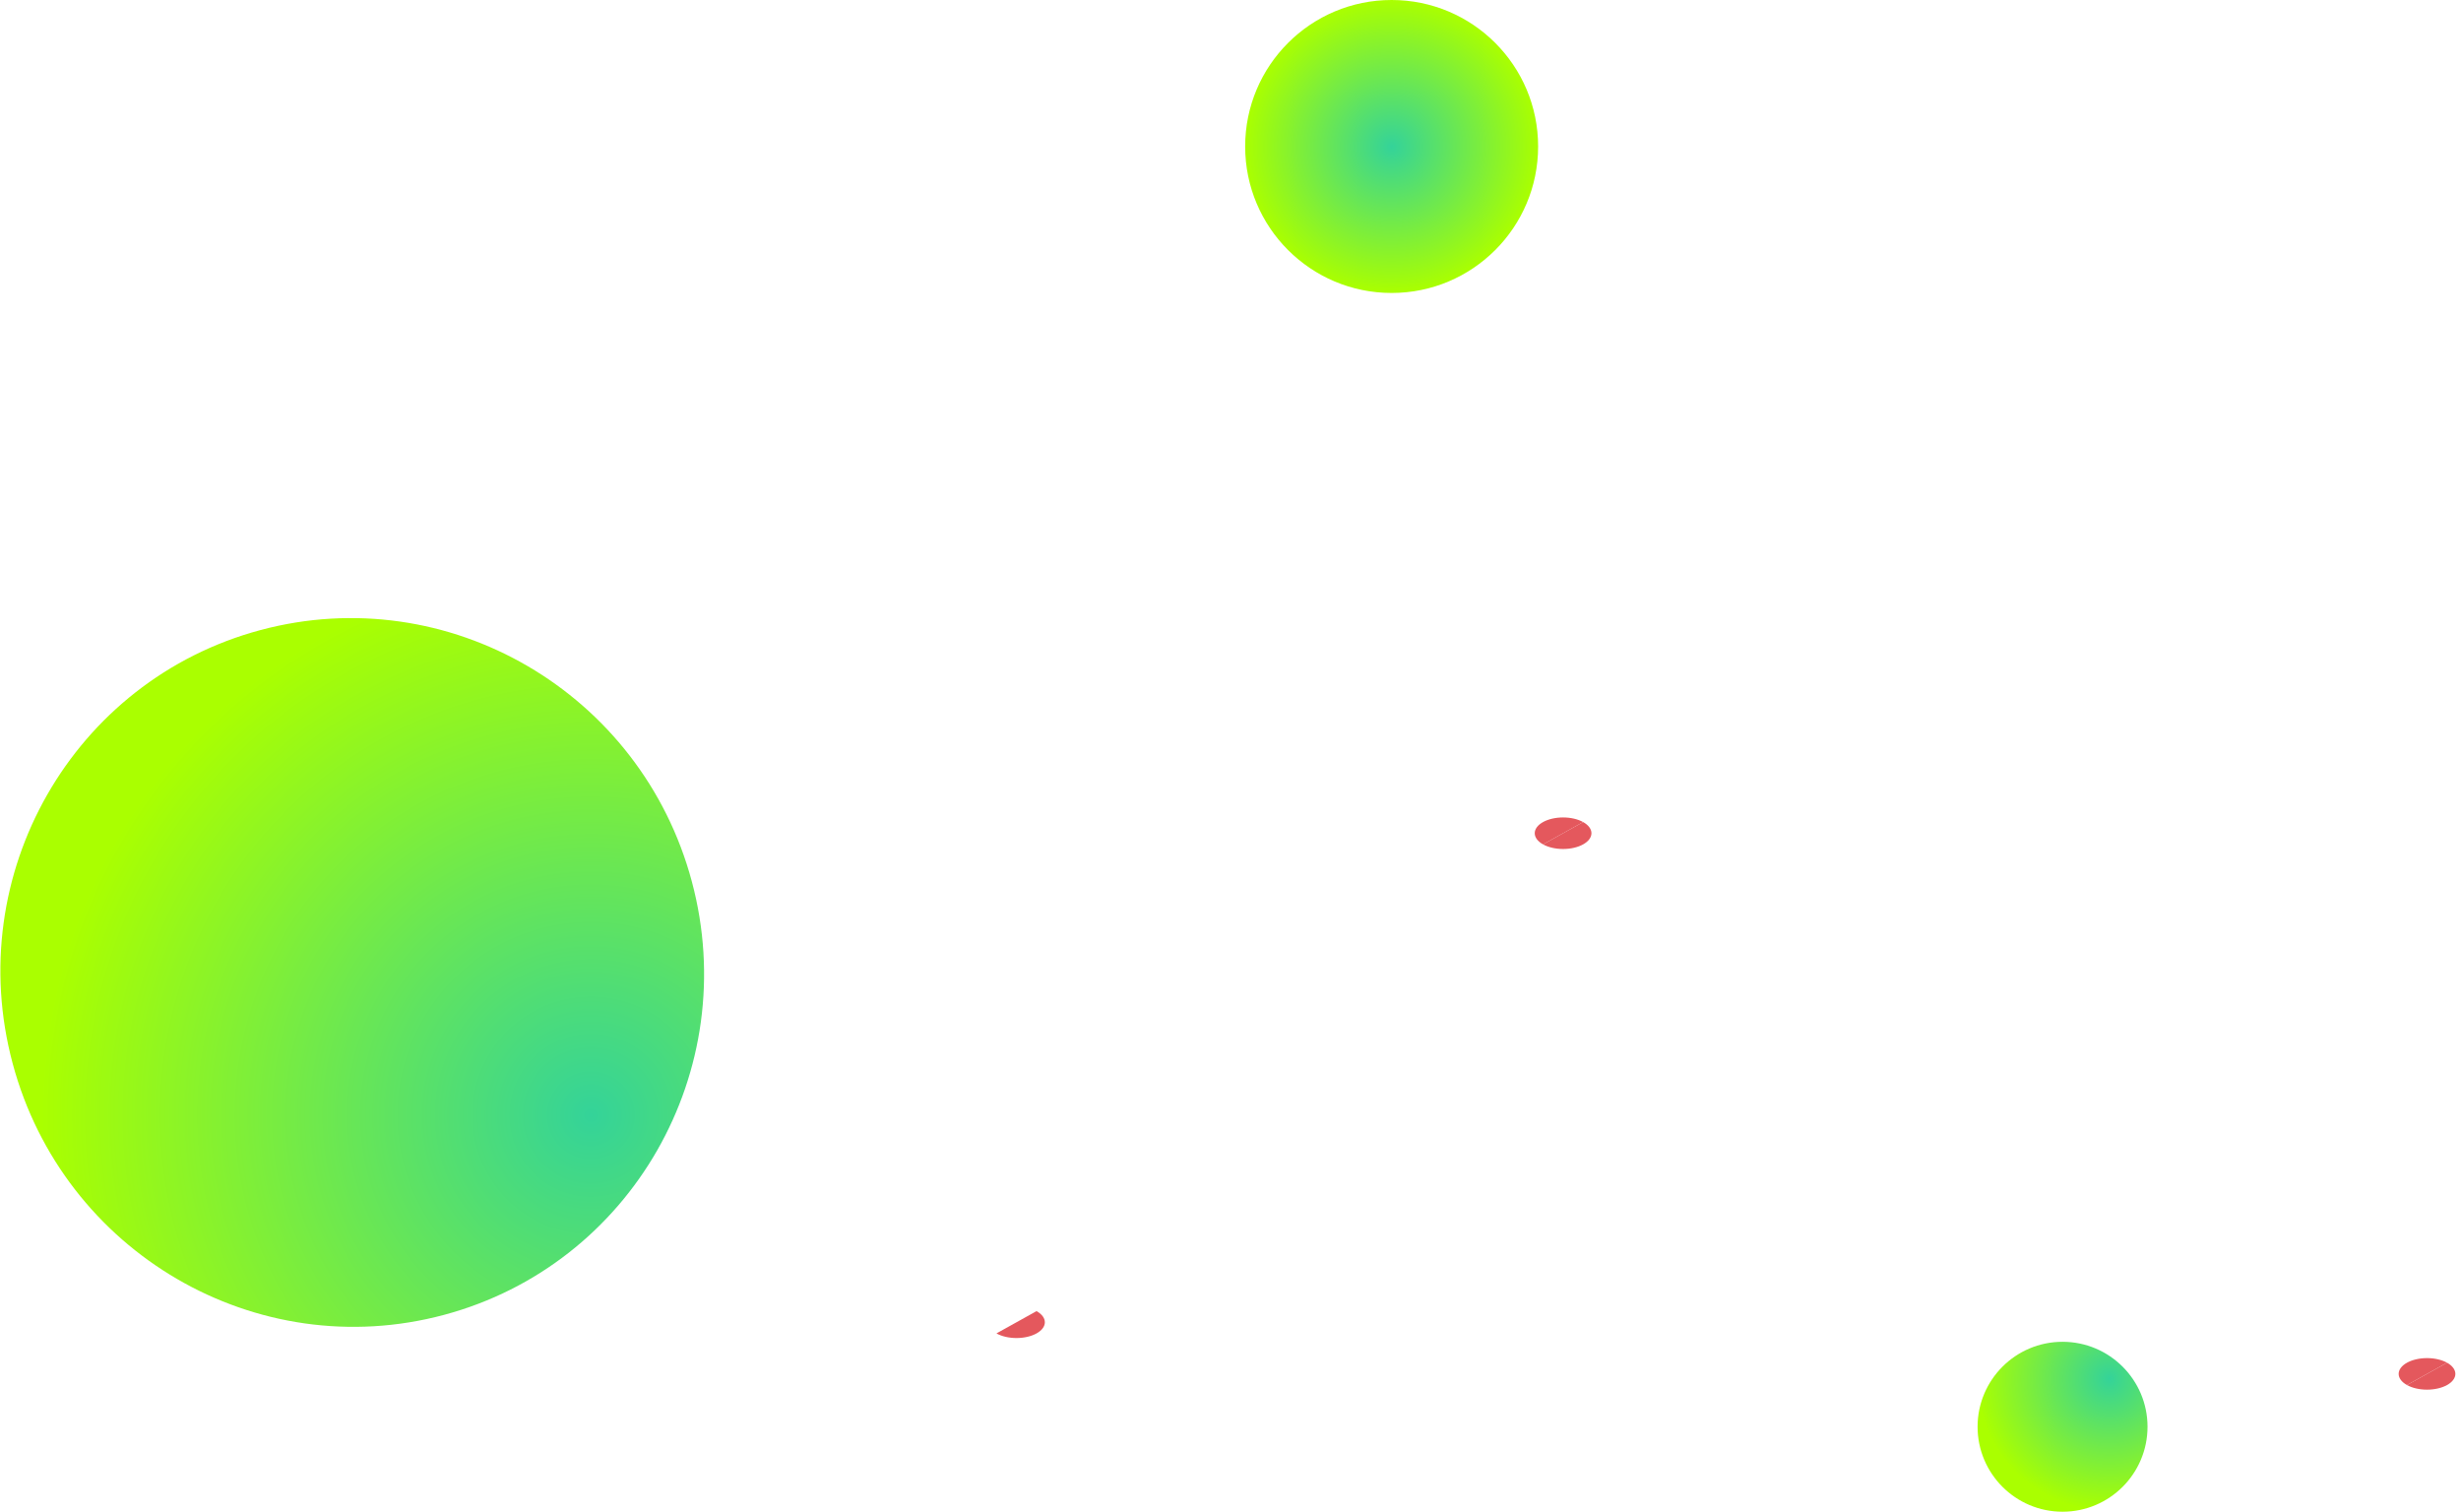 <svg width="420" height="258" viewBox="0 0 420 258" fill="none" xmlns="http://www.w3.org/2000/svg">
<path d="M352 258C360.009 258 366.5 251.508 366.5 243.5C366.5 235.492 360.009 229 352 229C343.992 229 337.5 235.492 337.5 243.5C337.5 251.508 343.992 258 352 258Z" fill="url(#paint0_radial_10_2)"/>
<path d="M40.695 171.324L33.852 175.132C34.76 175.637 35.99 175.92 37.274 175.92C38.557 175.92 39.788 175.637 40.695 175.132C41.603 174.627 42.113 173.942 42.113 173.228C42.113 172.514 41.603 171.829 40.695 171.324V171.324Z" fill="#E4585D"/>
<path d="M33.803 175.106L40.647 171.298C39.739 170.793 38.509 170.51 37.225 170.51C35.942 170.51 34.711 170.793 33.803 171.298C32.896 171.803 32.386 172.488 32.386 173.202C32.386 173.916 32.896 174.601 33.803 175.106V175.106Z" fill="#E4585D"/>
<path d="M270.183 140.299L263.339 144.106C263.789 144.356 264.322 144.555 264.909 144.69C265.496 144.825 266.125 144.895 266.761 144.895C267.396 144.895 268.026 144.825 268.613 144.69C269.2 144.555 269.733 144.356 270.183 144.106C270.632 143.856 270.988 143.56 271.232 143.233C271.475 142.906 271.6 142.556 271.6 142.203C271.6 141.849 271.475 141.499 271.232 141.172C270.988 140.846 270.632 140.549 270.183 140.299V140.299Z" fill="#E4585D"/>
<path d="M263.338 144.107L270.182 140.299C269.274 139.794 268.043 139.511 266.76 139.511C265.476 139.511 264.246 139.794 263.338 140.299C262.431 140.804 261.921 141.489 261.921 142.203C261.921 142.917 262.431 143.602 263.338 144.107V144.107Z" fill="#E4585D"/>
<path d="M417.621 232.572L410.778 236.38C411.227 236.63 411.761 236.828 412.348 236.963C412.935 237.099 413.564 237.168 414.2 237.168C414.835 237.168 415.464 237.099 416.051 236.963C416.638 236.828 417.172 236.63 417.621 236.38C418.071 236.13 418.427 235.833 418.67 235.506C418.913 235.18 419.038 234.83 419.038 234.476C419.038 234.122 418.913 233.772 418.67 233.446C418.427 233.119 418.071 232.822 417.621 232.572V232.572Z" fill="#E4585D"/>
<path d="M410.778 236.379L417.621 232.572C416.714 232.067 415.483 231.783 414.2 231.783C412.916 231.783 411.686 232.067 410.778 232.572C409.871 233.077 409.361 233.761 409.361 234.476C409.361 235.19 409.871 235.874 410.778 236.379V236.379Z" fill="#E4585D"/>
<path d="M176.9 223.763L170.057 227.57C170.964 228.075 172.195 228.359 173.478 228.359C174.762 228.359 175.993 228.075 176.9 227.57C177.808 227.065 178.317 226.381 178.317 225.666C178.317 224.952 177.808 224.268 176.9 223.763V223.763Z" fill="#E4585D"/>
<path d="M44.456 107.529C76.464 98.953 109.422 118.164 118.07 150.439C126.718 182.713 107.781 215.83 75.773 224.406C43.765 232.983 10.807 213.772 2.159 181.497C-6.489 149.222 12.448 116.106 44.456 107.529Z" fill="url(#paint1_radial_10_2)"/>
<path d="M237.5 50C251.308 50 262.5 38.807 262.5 25C262.5 11.193 251.308 0 237.5 0C223.693 0 212.5 11.193 212.5 25C212.5 38.807 223.693 50 237.5 50Z" fill="url(#paint2_radial_10_2)"/>
<defs>
<radialGradient id="paint0_radial_10_2" cx="0" cy="0" r="1" gradientUnits="userSpaceOnUse" gradientTransform="translate(359.987 235.286) rotate(45) scale(22.649)">
<stop stop-color="#34D399"/>
<stop offset="1" stop-color="#AAFF00"/>
</radialGradient>
<radialGradient id="paint1_radial_10_2" cx="0" cy="0" r="1" gradientUnits="userSpaceOnUse" gradientTransform="translate(100.904 190.521) rotate(-60.238) scale(94.113 94.11)">
<stop stop-color="#34D399"/>
<stop offset="1" stop-color="#AAFF00"/>
</radialGradient>
<radialGradient id="paint2_radial_10_2" cx="0" cy="0" r="1" gradientUnits="userSpaceOnUse" gradientTransform="translate(237.5 25) rotate(90) scale(25)">
<stop stop-color="#34D399"/>
<stop offset="1" stop-color="#AAFF00"/>
</radialGradient>
</defs>
</svg>
